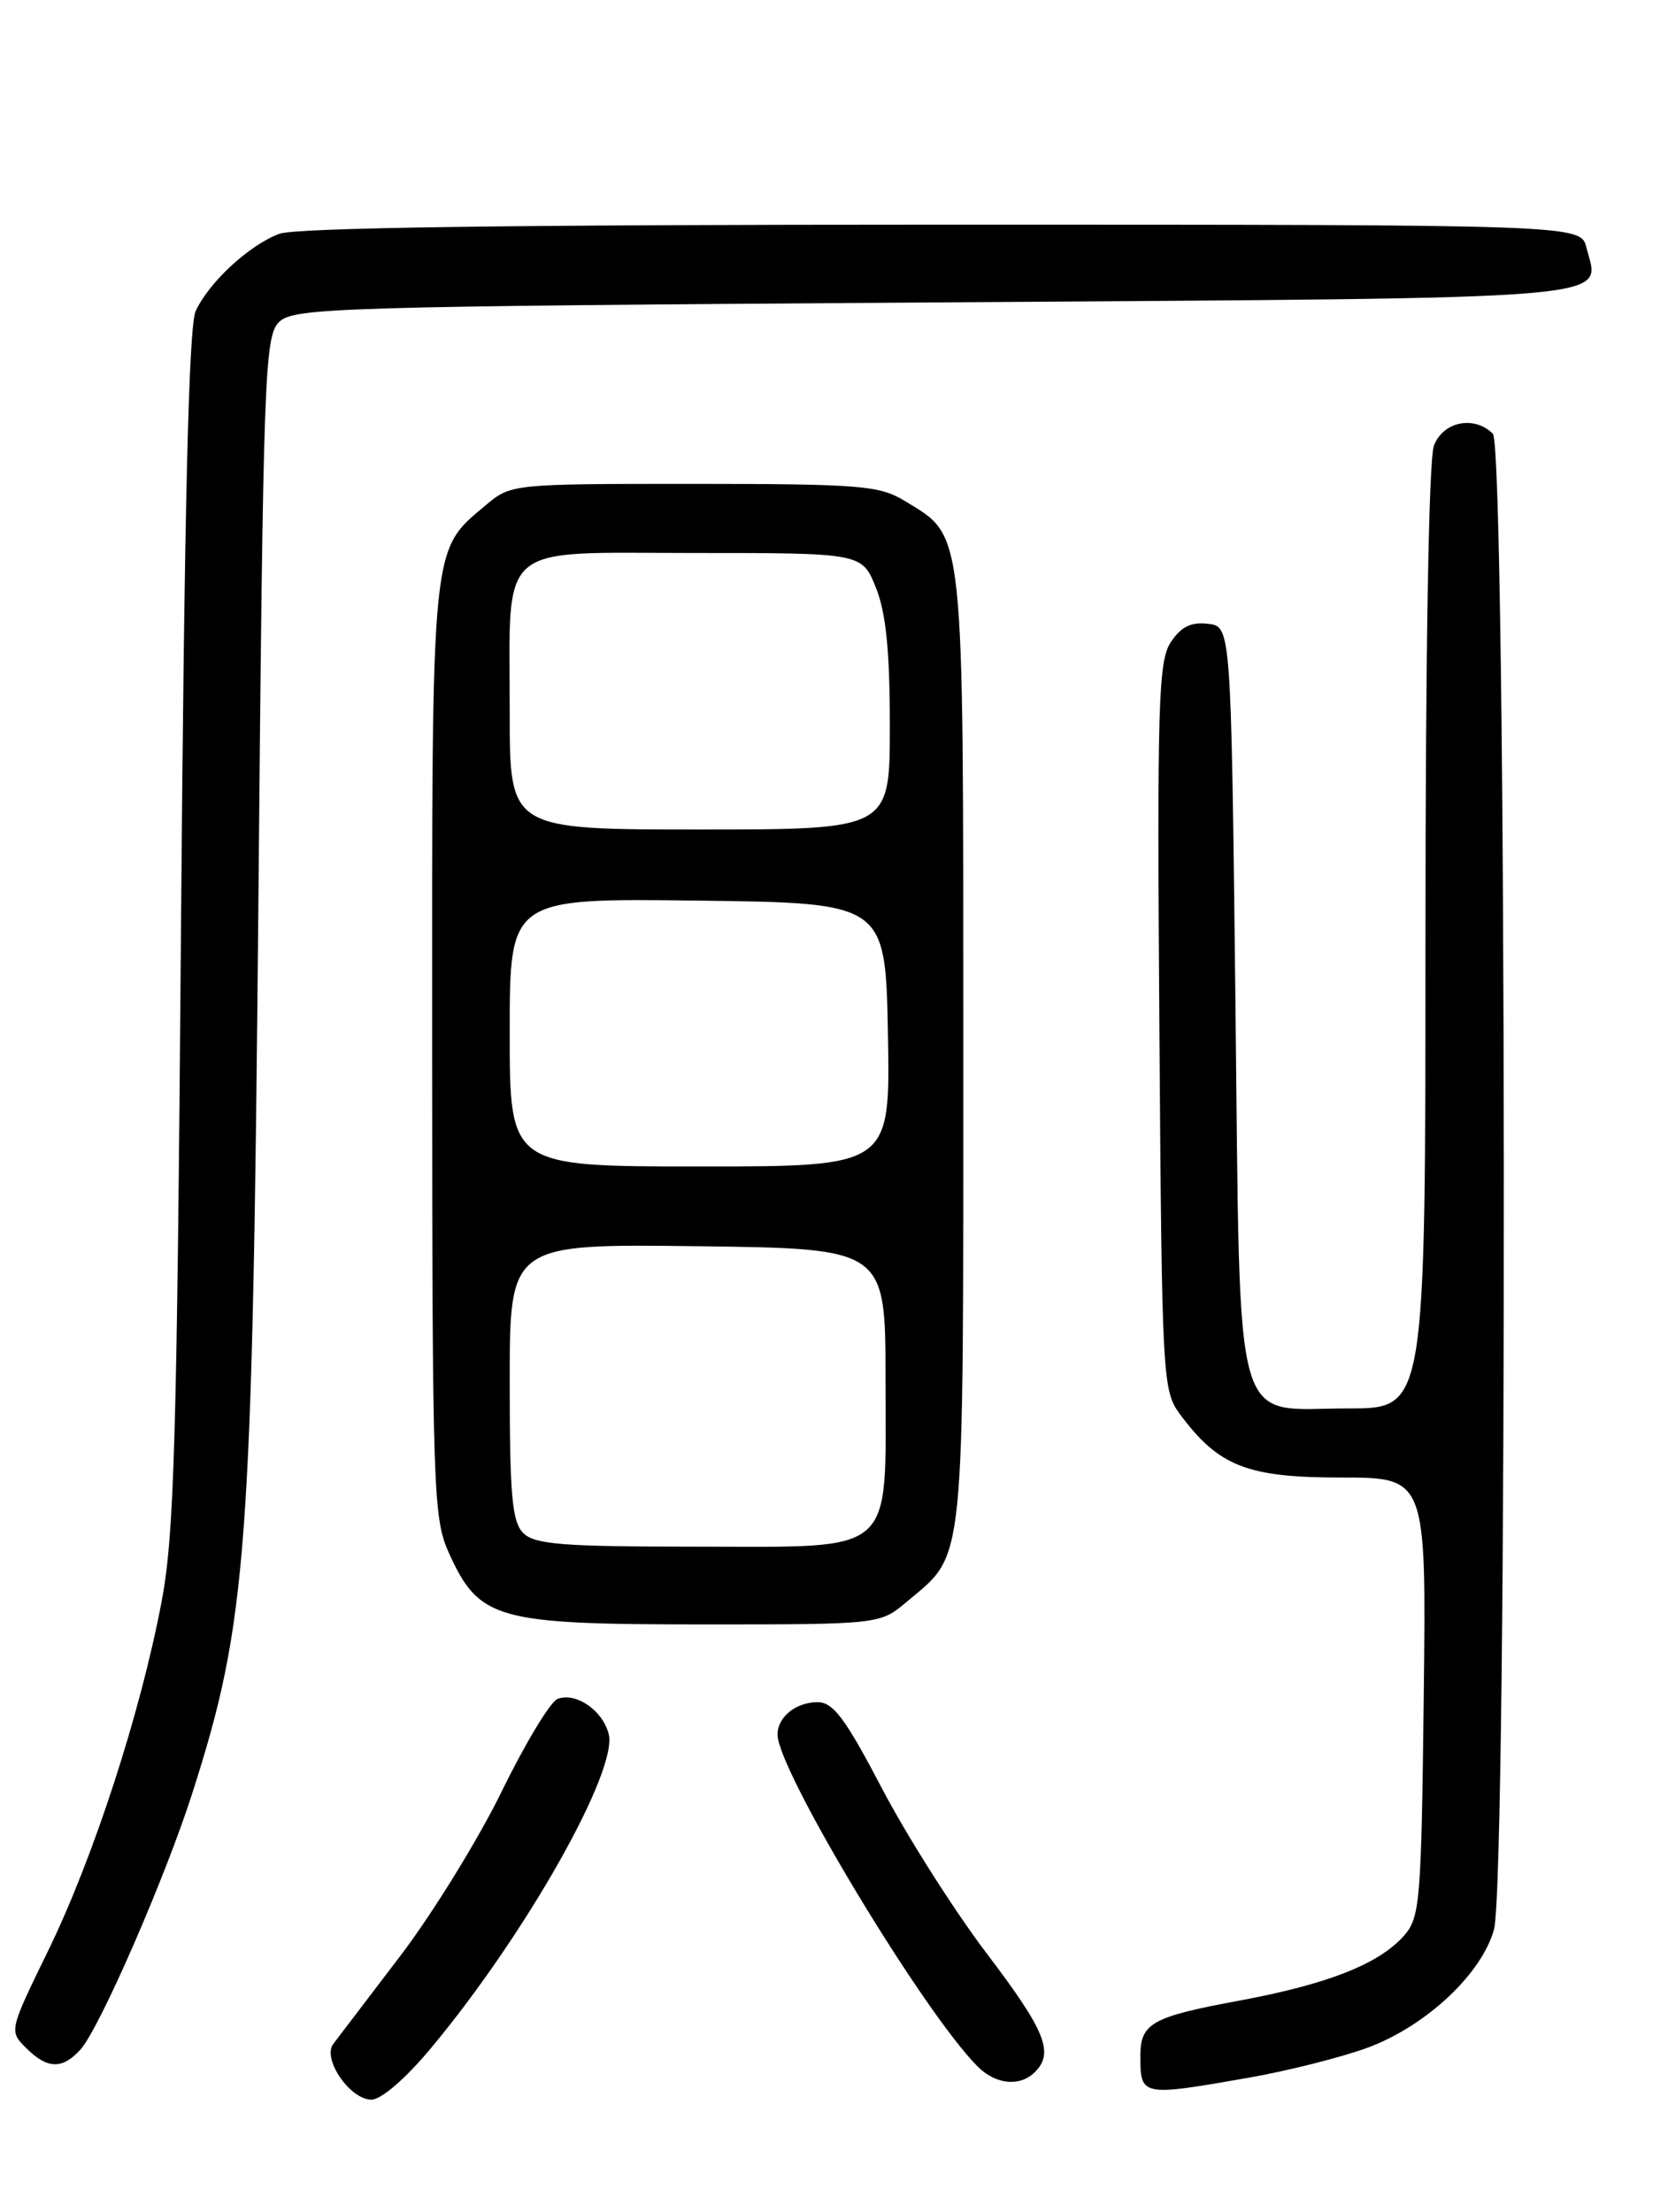 <?xml version="1.0" encoding="UTF-8" standalone="no"?>
<!DOCTYPE svg PUBLIC "-//W3C//DTD SVG 1.1//EN" "http://www.w3.org/Graphics/SVG/1.1/DTD/svg11.dtd" >
<svg xmlns="http://www.w3.org/2000/svg" xmlns:xlink="http://www.w3.org/1999/xlink" version="1.1" viewBox="0 0 194 256">
 <g >
 <path fill="currentColor"
d=" M 49.95 236.96 C 60.85 223.87 71.53 204.97 70.46 200.69 C 69.77 197.95 66.66 195.81 64.54 196.62 C 63.70 196.95 60.78 201.78 58.06 207.36 C 55.33 212.93 50.04 221.51 46.30 226.41 C 42.56 231.31 39.08 235.88 38.57 236.56 C 37.28 238.28 40.51 243.00 42.99 243.00 C 44.14 243.00 46.97 240.55 49.95 236.96 Z  M 144.32 240.50 C 149.05 239.68 155.37 238.08 158.38 236.96 C 165.11 234.44 171.51 228.44 172.93 223.31 C 174.53 217.55 174.41 51.81 172.80 50.20 C 170.65 48.05 167.04 48.78 165.98 51.57 C 165.38 53.12 165.00 75.62 165.00 108.57 C 165.00 163.00 165.00 163.00 156.15 163.00 C 142.47 163.00 143.60 167.07 143.00 115.65 C 142.50 72.50 142.50 72.50 139.81 72.19 C 137.85 71.96 136.69 72.55 135.51 74.34 C 134.08 76.53 133.93 81.51 134.20 118.83 C 134.49 159.66 134.56 160.94 136.59 163.68 C 141.06 169.70 144.35 171.00 155.20 171.00 C 165.10 171.00 165.10 171.00 164.80 196.40 C 164.52 220.15 164.37 221.94 162.50 224.04 C 159.59 227.31 153.71 229.63 143.50 231.53 C 133.30 233.42 132.00 234.15 132.00 237.96 C 132.00 242.61 132.12 242.63 144.32 240.50 Z  M 119.80 239.80 C 122.04 237.56 121.01 235.02 114.16 226.01 C 110.41 221.05 104.98 212.50 102.10 207.00 C 97.85 198.88 96.45 197.00 94.63 197.00 C 92.12 197.00 90.00 198.72 90.00 200.75 C 90.00 204.87 106.90 232.90 113.16 239.16 C 115.27 241.27 118.06 241.54 119.80 239.80 Z  M 9.31 237.21 C 11.51 234.78 19.14 217.30 22.27 207.50 C 28.62 187.66 29.22 179.60 29.91 104.28 C 30.46 43.47 30.62 38.95 32.29 37.28 C 33.96 35.61 38.77 35.47 108.18 35.00 C 189.46 34.45 185.17 34.81 183.63 28.65 C 182.96 26.00 182.96 26.00 109.05 26.00 C 59.25 26.00 34.21 26.35 32.32 27.06 C 28.82 28.38 24.18 32.68 22.65 36.00 C 21.84 37.77 21.34 58.71 20.95 107.50 C 20.48 167.02 20.17 177.74 18.68 185.50 C 16.22 198.40 10.80 215.04 5.57 225.77 C 1.06 235.01 1.05 235.05 3.02 237.02 C 5.47 239.47 7.21 239.52 9.31 237.21 Z  M 104.96 185.38 C 111.78 179.64 111.50 182.38 111.50 121.50 C 111.50 60.30 111.71 62.23 104.70 57.96 C 101.79 56.19 99.56 56.01 80.33 56.00 C 59.22 56.00 59.14 56.01 56.20 58.49 C 49.86 63.82 50.00 62.38 50.02 121.65 C 50.04 172.59 50.15 175.73 51.96 179.73 C 55.46 187.44 57.41 187.99 81.17 188.00 C 101.85 188.00 101.85 188.00 104.96 185.38 Z  M 60.57 177.43 C 59.27 176.13 59.00 173.07 59.00 159.91 C 59.00 143.96 59.00 143.96 80.75 144.23 C 102.50 144.50 102.50 144.50 102.50 159.65 C 102.50 180.31 103.99 179.00 80.42 179.00 C 65.14 179.00 61.89 178.74 60.57 177.43 Z  M 59.00 119.48 C 59.00 103.96 59.00 103.96 80.75 104.23 C 102.50 104.50 102.50 104.50 102.78 119.75 C 103.05 135.00 103.05 135.00 81.03 135.00 C 59.00 135.00 59.00 135.00 59.00 119.48 Z  M 59.00 82.57 C 59.00 62.45 57.22 64.00 80.37 64.00 C 99.78 64.00 99.78 64.00 101.39 68.02 C 102.56 70.93 103.00 75.34 103.00 84.02 C 103.00 96.00 103.00 96.00 81.00 96.00 C 59.00 96.00 59.00 96.00 59.00 82.57 Z "/>
</g>
</svg>